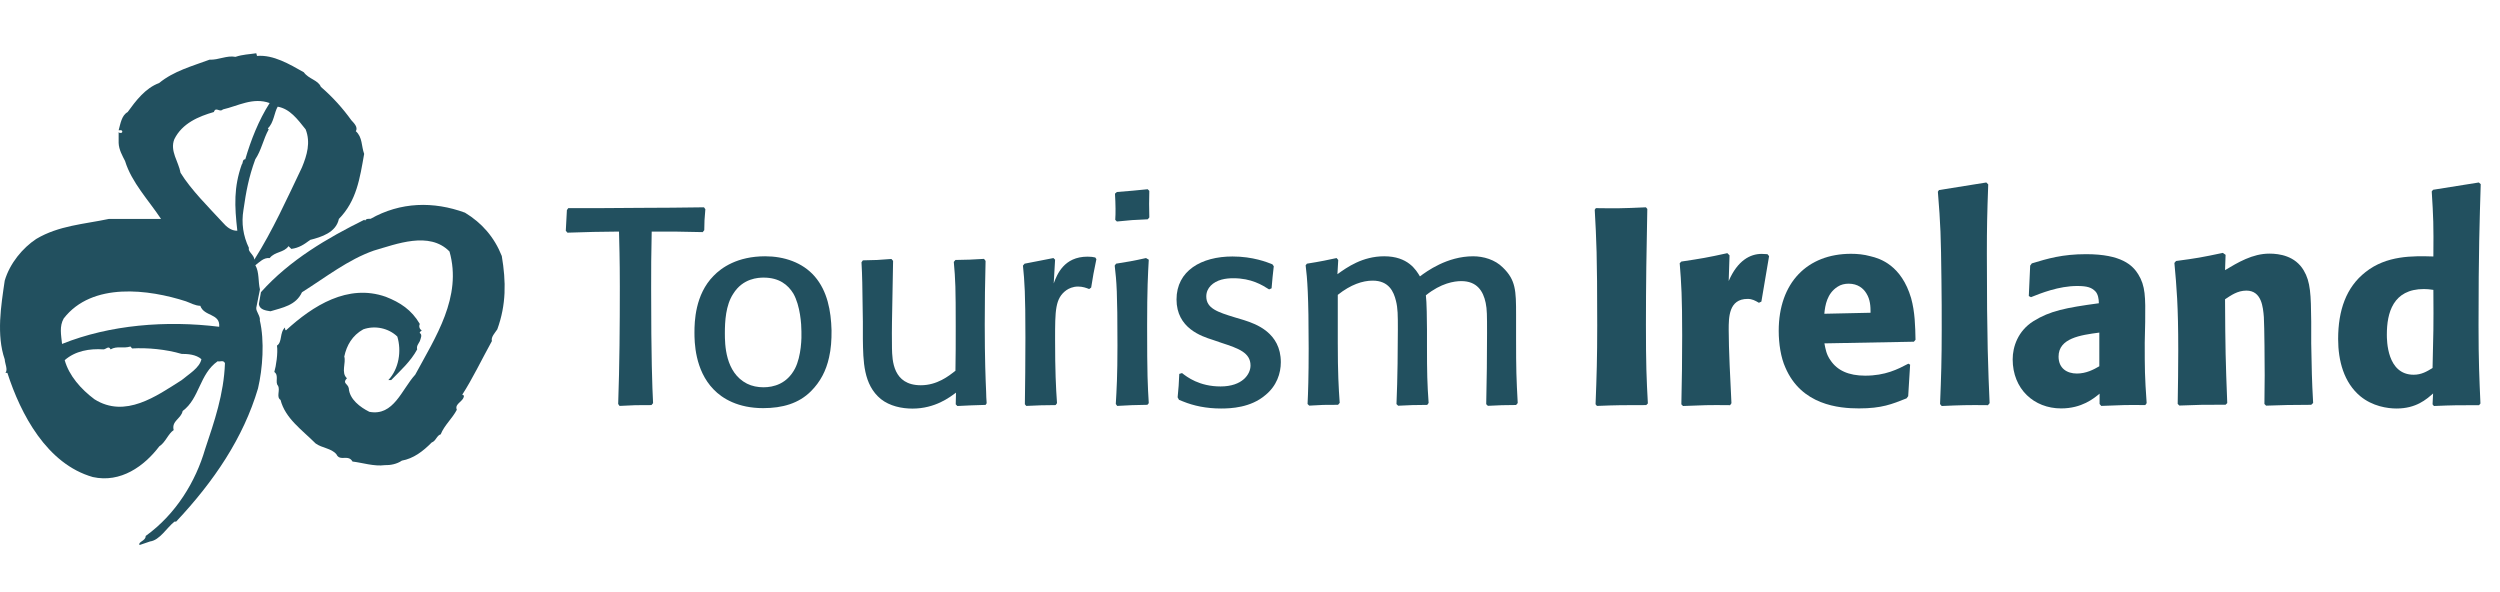 <svg width="169" height="40" viewBox="0 0 169 40" fill="none" xmlns="http://www.w3.org/2000/svg">
<path d="M47.503 15.691C45.93 15.654 45.67 15.654 44.055 15.654C44.018 17.537 44.018 17.843 44.018 19.52C44.018 24.254 44.092 26.124 44.148 27.253L44.036 27.384C42.971 27.384 42.916 27.384 41.882 27.44L41.789 27.309C41.882 24.671 41.9 22.027 41.9 19.389C41.9 17.462 41.863 16.465 41.845 15.654C40.217 15.673 40.031 15.673 38.359 15.729L38.248 15.598C38.285 14.937 38.285 14.862 38.322 14.201L38.415 14.07C39.765 14.07 41.919 14.07 43.262 14.051C44.705 14.051 46.147 14.033 47.59 14.014L47.682 14.145C47.627 14.806 47.608 15.012 47.608 15.56L47.503 15.691Z" fill="#22505F"/>
<path d="M56.045 24.16C55.841 25.083 55.445 25.819 54.826 26.442C54.002 27.272 52.894 27.59 51.588 27.59C49.904 27.59 48.833 26.947 48.239 26.324C46.964 25.02 46.945 23.1 46.945 22.476C46.945 21.759 46.983 19.913 48.239 18.647C48.765 18.098 49.849 17.325 51.724 17.325C52.999 17.325 54.25 17.737 55.073 18.684C55.934 19.682 56.175 21.004 56.212 22.326C56.219 22.975 56.175 23.599 56.045 24.16ZM53.631 19.845C53.272 19.258 52.678 18.766 51.625 18.766C51.272 18.766 50.22 18.803 49.564 19.863C49.056 20.637 49.001 21.728 49.001 22.52C49.001 23.274 49.019 25.183 50.499 25.937C50.833 26.105 51.229 26.18 51.607 26.18C52.3 26.18 53.198 25.95 53.742 24.914C54.176 24.066 54.194 22.8 54.176 22.407C54.176 21.94 54.102 20.674 53.631 19.845Z" fill="#22505F"/>
<path d="M66.625 17.637C66.588 19.071 66.569 20.412 66.569 21.94C66.569 24.259 66.625 25.656 66.662 26.467C66.662 26.729 66.681 26.997 66.699 27.259L66.625 27.371C65.727 27.39 65.579 27.409 64.718 27.446L64.607 27.334L64.625 26.542C64.217 26.847 63.22 27.621 61.685 27.621C60.954 27.621 60.15 27.452 59.549 26.978C58.354 25.999 58.354 24.397 58.33 22.925V21.753C58.292 19.058 58.292 18.753 58.237 17.73L58.33 17.599C59.209 17.581 59.376 17.581 60.261 17.506L60.373 17.637L60.298 21.765C60.298 22.276 60.28 22.651 60.298 23.555C60.317 24.347 60.354 26.043 62.248 26.043C63.35 26.043 64.136 25.419 64.588 25.064C64.607 24.047 64.607 23.174 64.607 22.083C64.607 19.464 64.588 18.934 64.477 17.705L64.588 17.574C65.449 17.556 65.653 17.556 66.52 17.5L66.625 17.637Z" fill="#22505F"/>
<path d="M73.627 19.539C73.441 19.464 73.193 19.371 72.877 19.371C72.519 19.371 72.258 19.502 72.091 19.614C71.324 20.163 71.324 20.992 71.324 22.95C71.324 25.083 71.379 26.193 71.454 27.253L71.361 27.384C70.482 27.384 70.278 27.403 69.374 27.44L69.281 27.328C69.299 25.894 69.318 24.59 69.318 22.838C69.318 19.82 69.262 19.047 69.151 17.955L69.262 17.824C69.974 17.693 70.426 17.593 71.212 17.444L71.324 17.556L71.231 19.159C71.454 18.554 71.924 17.35 73.515 17.35C73.757 17.35 73.887 17.369 74.041 17.406L74.116 17.519C73.93 18.423 73.893 18.61 73.763 19.439L73.627 19.539Z" fill="#22505F"/>
<path d="M77.564 27.365C76.592 27.384 76.444 27.384 75.521 27.44L75.428 27.309C75.484 26.311 75.54 25.445 75.54 23.349C75.54 19.745 75.484 19.065 75.354 17.955L75.447 17.824C76.252 17.693 76.53 17.656 77.471 17.444L77.657 17.556C77.601 18.535 77.546 19.558 77.546 21.99C77.546 25.494 77.583 25.968 77.657 27.253L77.564 27.365ZM77.583 14.825C76.629 14.862 76.419 14.881 75.503 14.974L75.391 14.862C75.41 14.619 75.41 14.357 75.41 14.107C75.41 13.771 75.391 13.465 75.373 13.091L75.503 12.979C76.475 12.904 76.642 12.885 77.583 12.792L77.694 12.904C77.675 13.677 77.675 13.864 77.694 14.7L77.583 14.825Z" fill="#22505F"/>
<path d="M84.133 21.653C84.882 21.896 86.584 22.482 86.584 24.484C86.584 25.239 86.306 26.087 85.538 26.71C84.547 27.558 83.216 27.615 82.542 27.615C81.533 27.615 80.685 27.428 79.979 27.141C79.886 27.103 79.793 27.066 79.7 27.029L79.608 26.86C79.682 26.124 79.682 26.031 79.719 25.276L79.905 25.22C80.239 25.482 81.068 26.124 82.511 26.124C83.99 26.124 84.535 25.295 84.535 24.709C84.535 23.842 83.73 23.555 82.585 23.181L81.985 22.975C81.217 22.732 79.533 22.183 79.533 20.244C79.533 18.298 81.217 17.338 83.316 17.338C84.702 17.338 85.674 17.73 86.015 17.868L86.107 17.999C86.033 18.697 86.015 18.772 85.959 19.489L85.792 19.564C85.321 19.265 84.591 18.809 83.377 18.809C83.118 18.809 82.851 18.828 82.573 18.903C82.009 19.059 81.545 19.452 81.545 20.038C81.545 20.849 82.313 21.098 83.47 21.453L84.133 21.653Z" fill="#22505F"/>
<path d="M88.348 17.824C89.301 17.674 89.809 17.562 90.354 17.444L90.465 17.575L90.41 18.535C91.066 18.061 92.112 17.325 93.572 17.325C95.182 17.325 95.727 18.248 95.987 18.684C96.439 18.348 97.82 17.325 99.584 17.325C100.277 17.325 101.063 17.55 101.589 18.08C102.468 18.928 102.487 19.645 102.487 21.266V22.869C102.487 25.02 102.506 25.544 102.598 27.247L102.487 27.378C101.589 27.378 101.441 27.396 100.58 27.434L100.468 27.322C100.506 25.756 100.524 24.041 100.524 22.514C100.524 21.329 100.524 20.911 100.432 20.474C100.265 19.664 99.831 19.003 98.785 19.003C98.315 19.003 97.417 19.134 96.389 19.963C96.445 20.356 96.464 21.715 96.464 22.264V23.337C96.464 25.264 96.482 25.918 96.575 27.241L96.482 27.371C95.51 27.371 95.399 27.39 94.514 27.427L94.402 27.315C94.476 25.619 94.495 23.449 94.495 22.258C94.495 21.316 94.495 20.842 94.365 20.331C94.217 19.726 93.894 18.971 92.793 18.971C92.118 18.971 91.313 19.233 90.434 19.932V23.156C90.434 25.251 90.49 26.174 90.564 27.234L90.452 27.365C89.481 27.365 89.406 27.365 88.503 27.421L88.391 27.309C88.428 26.555 88.466 25.482 88.466 23.536C88.466 19.988 88.373 18.803 88.261 17.936L88.348 17.824Z" fill="#22505F"/>
<path d="M111.358 14.126C111.302 16.727 111.265 19.333 111.265 21.934C111.265 24.665 111.302 25.538 111.396 27.272L111.284 27.384C109.73 27.384 109.352 27.384 107.953 27.44L107.86 27.328C107.935 25.364 107.972 24.216 107.972 21.99C107.972 17.182 107.916 16.215 107.804 14.182L107.879 14.07C109.228 14.089 109.656 14.089 111.265 14.014L111.358 14.126Z" fill="#22505F"/>
<path d="M118.903 20.468C118.643 20.319 118.451 20.206 118.136 20.206C116.86 20.206 116.86 21.454 116.86 22.302C116.86 23.605 116.971 25.732 117.046 27.259L116.954 27.39C115.455 27.372 115.158 27.39 113.771 27.446L113.66 27.334C113.697 25.769 113.715 24.222 113.715 22.676C113.715 20.057 113.66 19.202 113.548 17.793L113.66 17.681C115.028 17.475 115.381 17.419 116.768 17.113L116.916 17.263L116.86 18.997C117.461 17.6 118.322 17.163 119.089 17.163C119.219 17.163 119.349 17.182 119.479 17.182L119.59 17.313L119.07 20.387L118.903 20.468Z" fill="#22505F"/>
<path d="M129.124 24.652L128.994 26.779L128.883 26.929C127.892 27.321 127.217 27.608 125.663 27.608C124.314 27.608 121.77 27.384 120.686 24.833C120.389 24.172 120.241 23.249 120.241 22.364C120.241 19.102 122.184 17.157 125.125 17.157C125.552 17.157 125.985 17.194 126.456 17.325C127.093 17.475 128.536 17.93 129.192 20.156C129.452 21.098 129.47 22.046 129.489 22.969L129.378 23.1L123.33 23.212C123.404 23.592 123.46 23.966 123.744 24.359C124.197 25.039 124.964 25.395 126.085 25.395C127.453 25.395 128.294 24.958 129.006 24.584L129.124 24.652ZM126.45 21.142C126.45 20.705 126.431 20.256 126.171 19.838C125.966 19.495 125.589 19.177 124.97 19.177C124.71 19.177 124.444 19.233 124.221 19.383C123.509 19.838 123.379 20.63 123.324 21.21L126.45 21.142Z" fill="#22505F"/>
<path d="M134.386 27.39C133.018 27.372 132.51 27.39 131.26 27.446L131.148 27.315C131.223 25.451 131.26 24.316 131.26 22.283C131.26 21.167 131.26 20.057 131.242 18.94C131.204 15.885 131.186 15.261 131 12.96L131.075 12.848L134.275 12.336L134.404 12.467C134.331 14.506 134.312 15.355 134.312 17.144C134.312 23.106 134.404 25.083 134.498 27.253L134.386 27.39Z" fill="#22505F"/>
<path d="M144.984 23.162C144.984 24.933 144.984 25.407 145.114 27.253L145.021 27.384C143.802 27.365 143.393 27.384 142.044 27.44L141.932 27.309V26.611C141.542 26.935 140.731 27.609 139.332 27.609C137.5 27.609 136.057 26.305 136.057 24.291C136.057 23.443 136.41 22.37 137.462 21.709C138.589 21.011 139.636 20.805 141.883 20.5C141.883 20.219 141.827 19.876 141.641 19.689C141.4 19.445 141.115 19.333 140.421 19.333C139.165 19.333 137.952 19.826 137.295 20.088L137.147 20.013L137.24 17.955L137.351 17.805C138.416 17.481 139.412 17.182 141.022 17.182C143.418 17.182 144.167 17.936 144.544 18.541C145.034 19.333 145.034 20.069 145.015 21.765L144.984 23.162ZM141.914 22.483C140.638 22.651 139.159 22.863 139.159 24.104C139.159 24.896 139.722 25.251 140.396 25.251C141.016 25.251 141.524 24.989 141.914 24.759V22.483Z" fill="#22505F"/>
<path d="M156.238 27.365C154.74 27.365 154.424 27.384 153.187 27.422L153.075 27.309C153.075 26.667 153.093 26.006 153.093 25.364C153.093 24.653 153.075 22.065 153.037 21.441C152.982 20.761 152.889 19.645 151.855 19.645C151.255 19.645 150.809 19.969 150.413 20.231C150.431 23.605 150.45 24.341 150.562 27.247L150.45 27.359C148.952 27.359 148.674 27.359 147.323 27.415L147.212 27.303C147.231 26.093 147.25 24.89 147.25 23.68C147.25 20.605 147.138 19.414 146.989 17.774L147.101 17.643C148.507 17.456 148.822 17.4 150.264 17.095L150.45 17.226L150.413 18.261C151.274 17.749 152.264 17.145 153.409 17.145C154.083 17.145 155.148 17.294 155.731 18.279C156.195 19.053 156.219 19.92 156.238 21.734V23.206C156.275 25.052 156.275 25.582 156.368 27.241L156.238 27.365Z" fill="#22505F"/>
<path d="M167.585 27.39C166.181 27.39 165.828 27.39 164.533 27.446L164.441 27.334L164.477 26.598C164.026 26.997 163.333 27.615 162.008 27.615C161.389 27.615 160.38 27.465 159.557 26.785C158.448 25.862 158.058 24.391 158.058 22.919C158.058 20.973 158.603 19.414 159.909 18.392C161.333 17.263 163.091 17.294 164.496 17.338C164.515 15.186 164.496 14.719 164.385 12.941L164.477 12.829L167.567 12.336L167.697 12.449C167.622 14.943 167.549 16.995 167.549 21.977C167.549 24.447 167.604 25.582 167.678 27.278L167.585 27.39ZM163.859 19.539C161.76 19.539 161.351 21.16 161.351 22.613C161.351 22.994 161.351 25.332 163.165 25.332C163.692 25.332 164.063 25.108 164.441 24.877C164.496 22.595 164.515 22.102 164.496 19.595C164.237 19.558 164.069 19.539 163.859 19.539Z" fill="#22505F"/>
<path d="M24.053 8.869C24.227 8.589 23.899 8.296 23.75 8.127C23.181 7.335 22.506 6.574 21.689 5.87C21.515 5.415 20.865 5.346 20.537 4.884C19.565 4.336 18.476 3.687 17.374 3.781L17.324 3.6C16.842 3.675 16.427 3.675 15.919 3.843C15.325 3.731 14.78 4.061 14.161 4.036C12.997 4.467 11.728 4.81 10.756 5.614C9.822 5.957 9.178 6.818 8.627 7.578C8.224 7.797 8.144 8.358 8.02 8.807C8.094 8.819 8.224 8.757 8.262 8.869C8.286 8.932 8.237 8.957 8.212 8.982C8.15 8.982 8.064 9.007 8.02 8.932V9.661C8.033 10.117 8.286 10.553 8.454 10.884C8.899 12.337 10.038 13.521 10.886 14.8C9.865 14.8 8.454 14.8 7.358 14.8C5.686 15.155 3.978 15.243 2.449 16.153C1.545 16.752 0.666 17.787 0.319 18.972C0.195 19.814 0.053 20.737 0.01 21.653C-0.027 22.57 0.035 23.474 0.319 24.291C0.332 24.597 0.548 24.983 0.369 25.208H0.499C1.396 27.989 3.161 31.363 6.274 32.248C8.156 32.666 9.754 31.512 10.769 30.172C11.19 29.904 11.369 29.317 11.741 29.074C11.58 28.451 12.248 28.307 12.347 27.783C13.499 26.935 13.474 25.289 14.712 24.422C14.879 24.472 15.108 24.316 15.207 24.553C15.133 26.642 14.489 28.494 13.864 30.365C13.232 32.535 11.914 34.743 9.846 36.233C9.865 36.564 9.32 36.614 9.432 36.844L10.15 36.601C10.8 36.514 11.276 35.672 11.796 35.26H11.908C14.464 32.541 16.452 29.598 17.442 26.256C17.758 24.909 17.888 23.044 17.566 21.666C17.615 21.366 17.294 21.055 17.324 20.805L17.572 19.564C17.442 19.028 17.535 18.404 17.262 17.93C17.566 17.7 17.82 17.407 18.234 17.444C18.575 17.001 19.194 17.088 19.503 16.64L19.695 16.826C20.222 16.752 20.544 16.534 20.971 16.215C21.732 16.022 22.716 15.717 22.908 14.8C24.109 13.578 24.326 12.05 24.617 10.403C24.425 9.886 24.512 9.275 24.053 8.869ZM12.273 25.701C10.577 26.773 8.466 28.301 6.386 26.991C5.476 26.312 4.665 25.395 4.374 24.347C5.092 23.717 6.058 23.555 6.993 23.618C7.16 23.618 7.352 23.337 7.475 23.618C7.921 23.362 8.324 23.58 8.819 23.424L8.93 23.555C9.97 23.493 11.245 23.618 12.273 23.923C12.706 23.923 13.245 23.961 13.616 24.279C13.499 24.871 12.737 25.308 12.273 25.701ZM4.194 23.25C4.133 22.639 4.003 22.065 4.306 21.529C6.231 19.04 10.082 19.564 12.57 20.369C12.886 20.481 13.177 20.662 13.542 20.674C13.796 21.41 14.898 21.173 14.817 22.09C11.245 21.647 7.42 21.953 4.194 23.25ZM16.043 15.598C15.628 15.611 15.294 15.318 15.065 15.049C14.087 13.989 12.923 12.842 12.205 11.682C12.075 10.934 11.468 10.204 11.784 9.412C12.316 8.327 13.443 7.865 14.458 7.572C14.594 7.179 14.848 7.628 15.065 7.398C16.08 7.167 17.102 6.556 18.228 6.967C17.479 8.14 16.953 9.493 16.582 10.765C16.365 10.777 16.445 11.021 16.34 11.127C15.802 12.655 15.851 13.914 16.043 15.598ZM20.413 11.314C19.411 13.415 18.426 15.598 17.194 17.55C17.182 17.232 16.736 17.001 16.829 16.764C16.433 15.935 16.309 15.081 16.458 14.189C16.637 12.941 16.811 11.994 17.256 10.771C17.671 10.16 17.801 9.393 18.166 8.745L18.104 8.676C18.507 8.321 18.544 7.578 18.773 7.211C19.596 7.36 20.098 8.04 20.661 8.745C21.008 9.63 20.754 10.485 20.413 11.314Z" fill="#22505F"/>
<path d="M17.498 20.562C17.559 20.942 17.968 20.992 18.284 21.042C19.082 20.799 20.005 20.649 20.413 19.757C22.01 18.753 23.527 17.55 25.273 16.939C26.789 16.502 29.024 15.61 30.386 17.001C31.259 20.075 29.427 22.807 28.071 25.326C27.155 26.324 26.616 28.151 24.969 27.839C24.357 27.534 23.626 26.997 23.577 26.243C23.515 25.925 23.118 25.912 23.453 25.569C23.038 25.201 23.403 24.515 23.273 24.104C23.434 23.337 23.818 22.676 24.555 22.264C25.341 21.983 26.263 22.177 26.858 22.75C27.155 23.723 26.969 24.933 26.251 25.694H26.443C27.049 25.07 27.774 24.422 28.201 23.617C28.139 23.387 28.294 23.237 28.38 23.062C28.43 22.894 28.572 22.626 28.38 22.514C28.356 22.426 28.455 22.401 28.51 22.333C28.343 22.245 28.306 22.027 28.38 21.902C27.823 20.942 27.049 20.443 26.078 20.063C23.521 19.159 21.15 20.662 19.33 22.333C19.256 22.295 19.268 22.208 19.268 22.139C18.89 22.47 19.095 23.131 18.723 23.362C18.798 23.854 18.661 24.765 18.544 25.145C18.872 25.376 18.581 25.837 18.785 26.062C18.971 26.367 18.649 26.829 18.965 27.035C19.28 28.282 20.419 29.061 21.336 29.978C21.775 30.296 22.394 30.296 22.741 30.708C22.982 31.225 23.539 30.683 23.83 31.2C24.486 31.275 25.285 31.543 26.016 31.444C26.381 31.456 26.839 31.369 27.167 31.138C27.941 31.001 28.591 30.515 29.185 29.91C29.464 29.822 29.526 29.429 29.792 29.361C30.033 28.75 30.578 28.288 30.881 27.702C30.702 27.259 31.364 27.166 31.364 26.723C31.315 26.748 31.277 26.698 31.253 26.673C31.921 25.644 32.584 24.266 33.252 23.056C33.178 22.788 33.456 22.507 33.617 22.264C34.224 20.593 34.212 19.04 33.921 17.306C33.419 16.041 32.584 15.074 31.432 14.376C29.303 13.596 27.074 13.646 25.05 14.793C24.914 14.793 24.759 14.768 24.678 14.918L24.629 14.856C22.134 16.09 19.578 17.581 17.64 19.751L17.498 20.562Z" fill="#22505F"/>
</svg>
